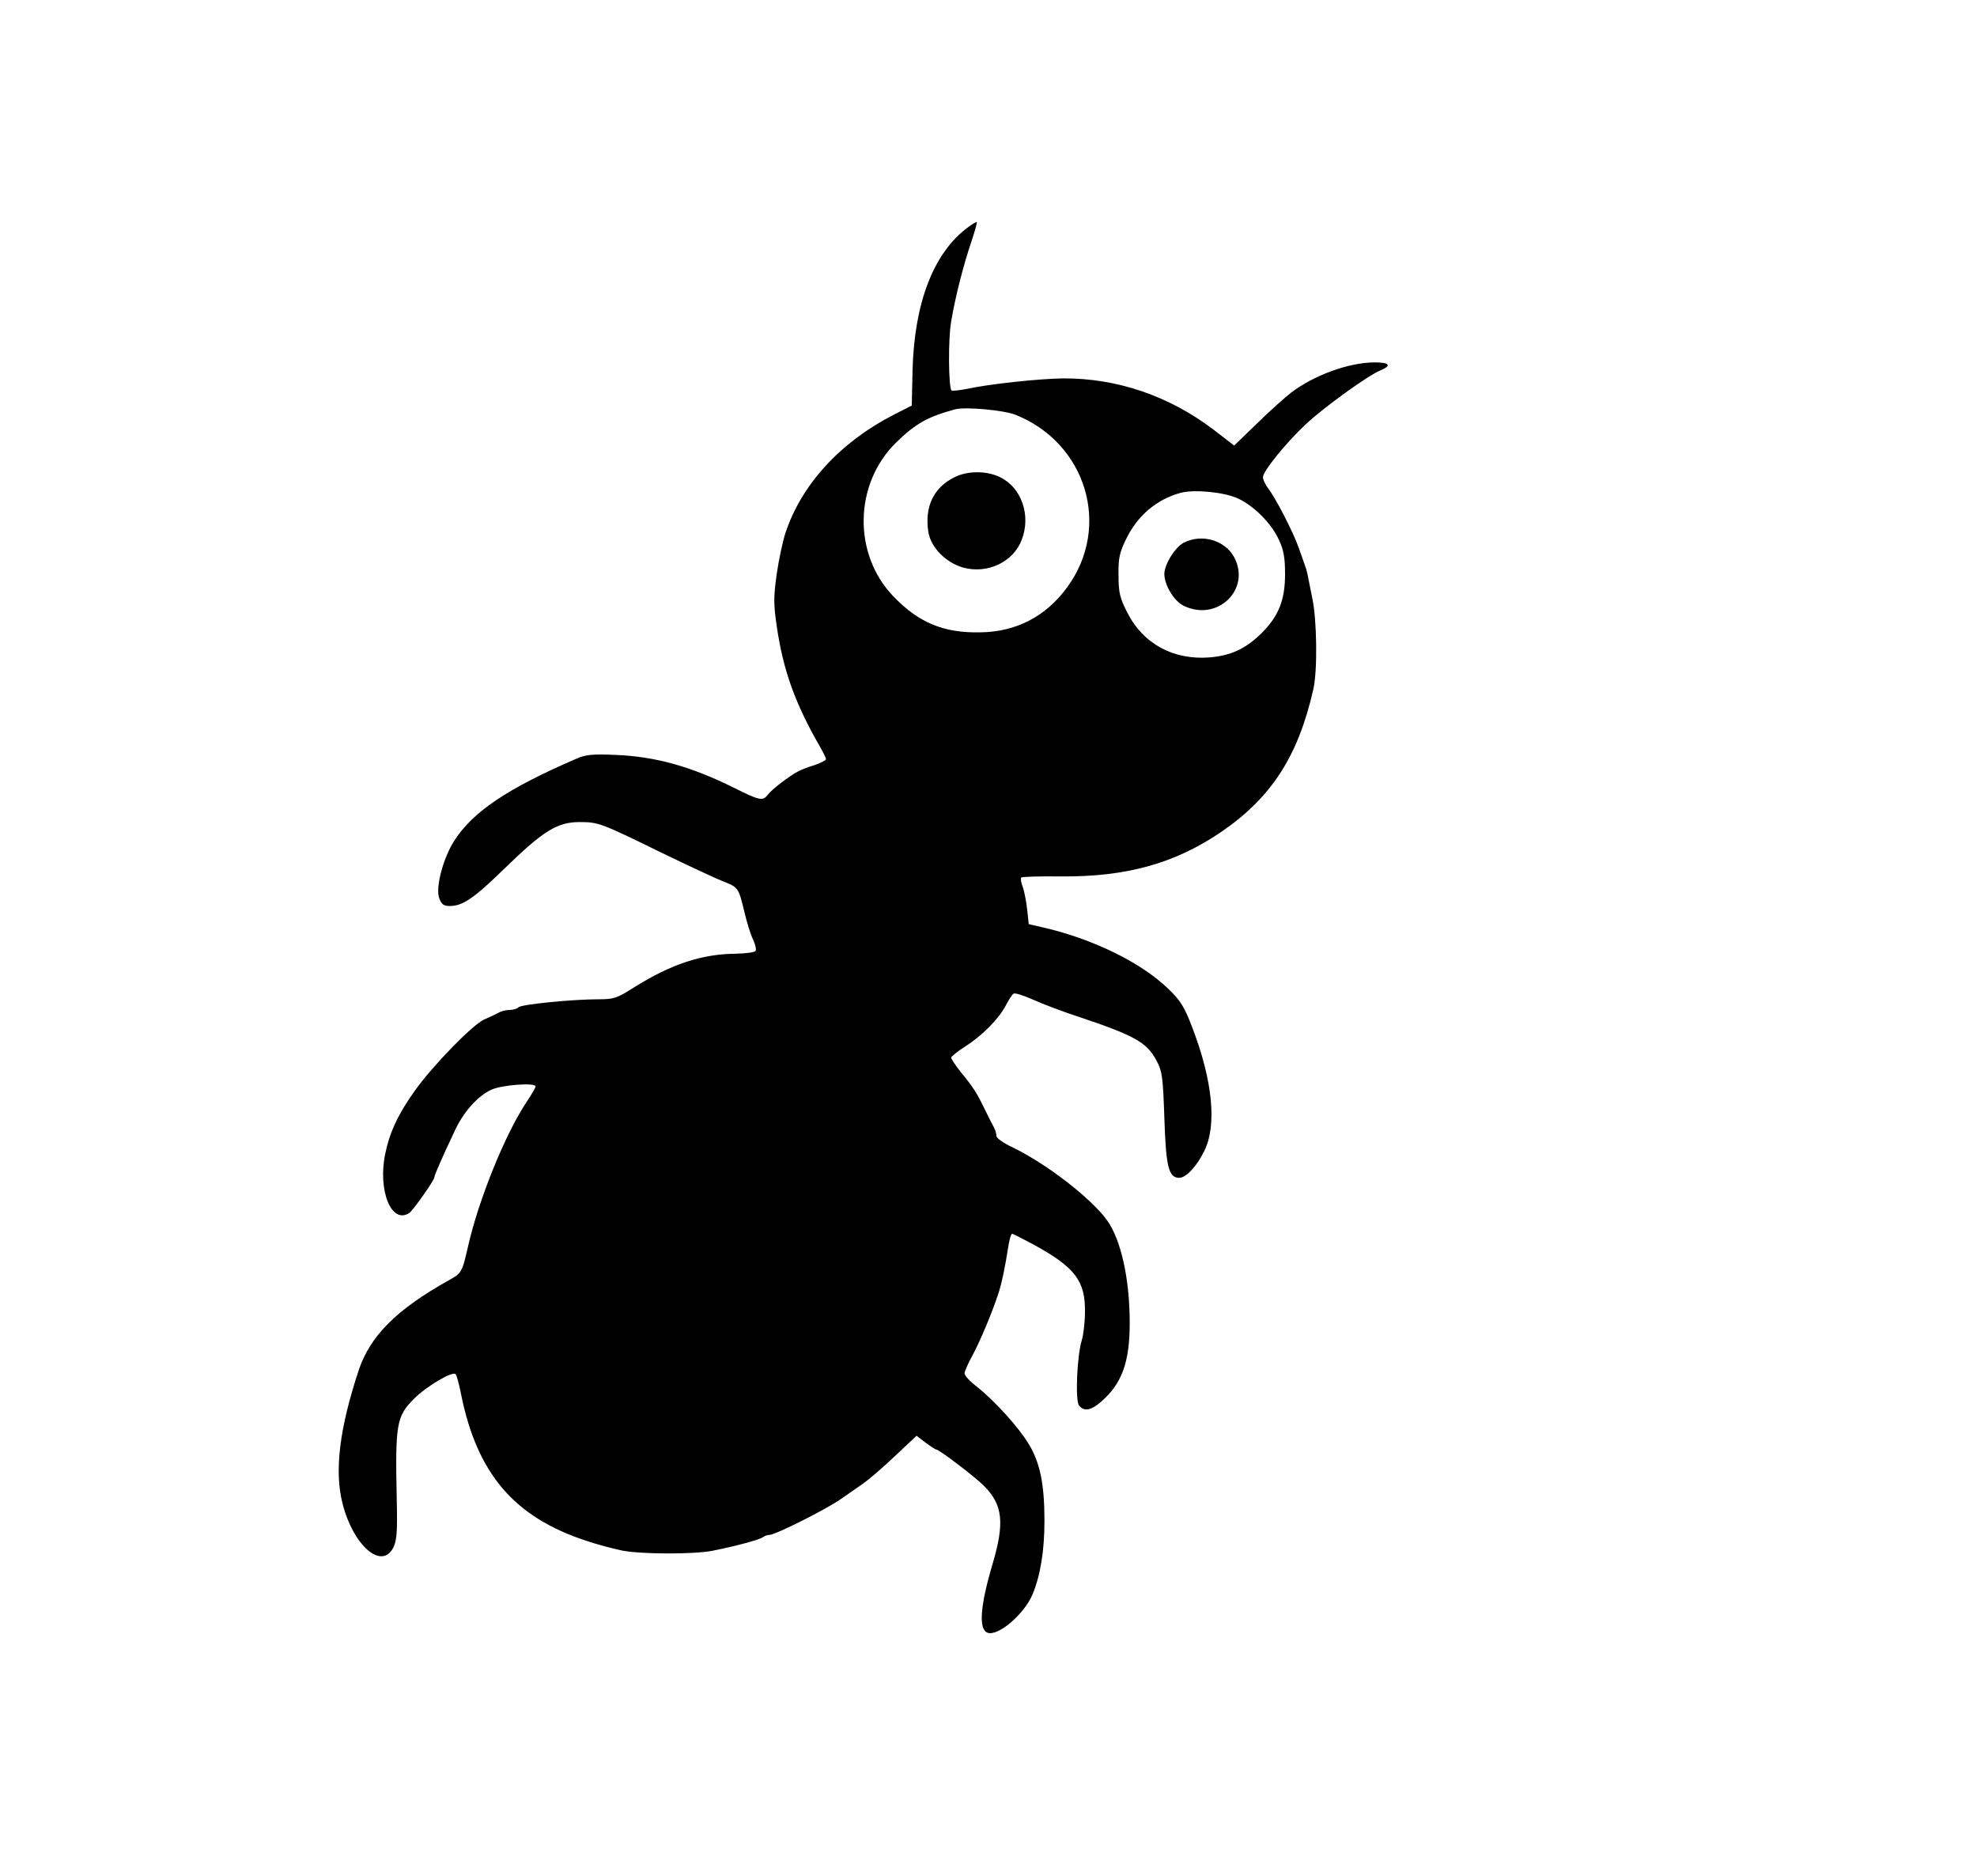 <svg height="704pt" preserveAspectRatio="xMidYMid meet" viewBox="0 0 742 704" width="742pt" xmlns="http://www.w3.org/2000/svg"><g transform="matrix(.1 0 0 -.1 0 704)"><path d="m3633 6187c-128-94-201-281-208-534l-3-135-67-34c-201-103-347-262-407-444-10-30-25-100-33-155-12-87-12-113 1-200 24-162 69-287 162-448 12-21 22-41 22-46 0-4-19-14-42-22-24-7-52-18-63-24-31-16-99-68-113-87-19-25-30-23-128 26-161 80-295 117-443 123-84 4-113 1-145-13-262-113-391-200-461-309-42-65-72-179-56-217 8-22 17-28 39-28 49 0 91 29 209 144 142 138 195 171 278 171 71 0 79-3 310-116 99-48 202-96 230-107 56-22 57-23 79-115 9-38 23-84 32-102 9-19 13-38 10-43-3-6-36-10-73-11-130-1-244-39-386-128-61-39-74-43-130-43-98 0-290-19-301-30-6-6-20-10-33-10s-31-4-41-10c-9-5-34-17-55-26-43-19-194-174-260-267-63-88-94-155-111-236-29-138 23-267 90-223 14 9 94 123 94 133 0 8 25 66 78 178 32 69 86 129 137 152 40 18 165 27 165 12 0-5-14-28-30-53-82-120-184-372-224-550-22-96-23-98-76-127-192-108-290-206-333-333-73-220-93-381-61-504 40-156 146-249 190-164 13 26 16 58 13 182-6 283-1 311 65 377 47 47 145 105 156 92 4-4 13-37 20-73 60-300 199-463 470-552 41-14 102-30 136-37 75-14 266-14 336-1 91 18 183 43 192 52 6 4 16 8 24 8 22 0 213 96 267 134 28 19 66 46 85 59 20 14 73 59 118 102l82 77 34-26c19-14 37-26 41-26 10 0 148-105 178-136 71-71 78-139 32-294s-53-244-19-257c39-15 137 68 169 143 30 72 45 165 45 277 0 139-17 219-59 288-38 63-126 160-193 214-27 20-48 43-48 51 0 7 13 37 29 66 29 53 78 170 100 240 11 35 22 85 37 180 4 21 9 38 13 38 3 0 40-19 81-41 155-85 194-136 192-254 0-38-6-86-12-105-18-58-25-227-10-245 19-23 46-18 84 16 77 67 106 148 106 294 0 167-33 314-86 387-62 84-226 210-351 271-35 16-63 36-63 43 0 8-4 22-9 32-5 9-19 36-30 59-36 74-44 87-96 151-19 24-35 48-35 53 0 4 24 24 53 42 65 42 126 104 152 154 11 21 24 41 29 44 4 4 36-6 70-21 33-15 108-44 166-63 219-73 265-98 302-170 20-37 23-63 28-212 6-185 16-225 56-225 25 0 65 42 93 99 49 96 33 265-45 467-28 74-44 100-87 141-103 101-286 190-474 233l-52 12-6 56c-4 32-11 70-17 85s-8 30-5 34c4 3 71 5 149 4 244-2 426 48 600 166 189 129 290 284 347 536 16 68 14 260-4 343-8 39-16 80-18 90-2 11-7 26-10 34s-13 38-23 65c-21 60-88 189-115 223-10 14-19 32-19 41 0 22 85 128 161 199 67 63 233 183 280 202 43 18 35 30-21 30-96 0-227-47-315-114-22-17-79-68-126-114l-87-84-78 60c-166 126-361 193-564 192-88-1-278-21-364-40-27-5-52-8-55-5-11 12-13 193-1 259 15 91 46 212 76 300 13 39 22 71 20 73-1 1-16-7-33-20zm177-703c267-106 362-419 196-647-80-110-191-168-326-170-138-3-232 36-327 135-153 159-148 423 11 578 73 71 118 96 221 124 39 10 180-3 225-20zm835-314c61-28 127-94 155-156 18-38 23-67 23-129 0-97-24-157-88-221-59-58-114-84-194-91-136-11-250 50-310 168-28 55-33 75-33 139-1 62 3 85 27 134 43 91 117 153 208 177 52 13 161 2 212-21z"/><path d="m3582 5249c-78-39-112-110-98-204 9-59 65-116 131-135 91-25 189 21 220 105 35 91-1 195-81 234-50 25-123 25-172 0z"/><path d="m4444 5004c-33-16-74-82-74-118 0-42 37-103 74-120 126-60 252 63 188 183-34 63-120 89-188 55z"/></g></svg>